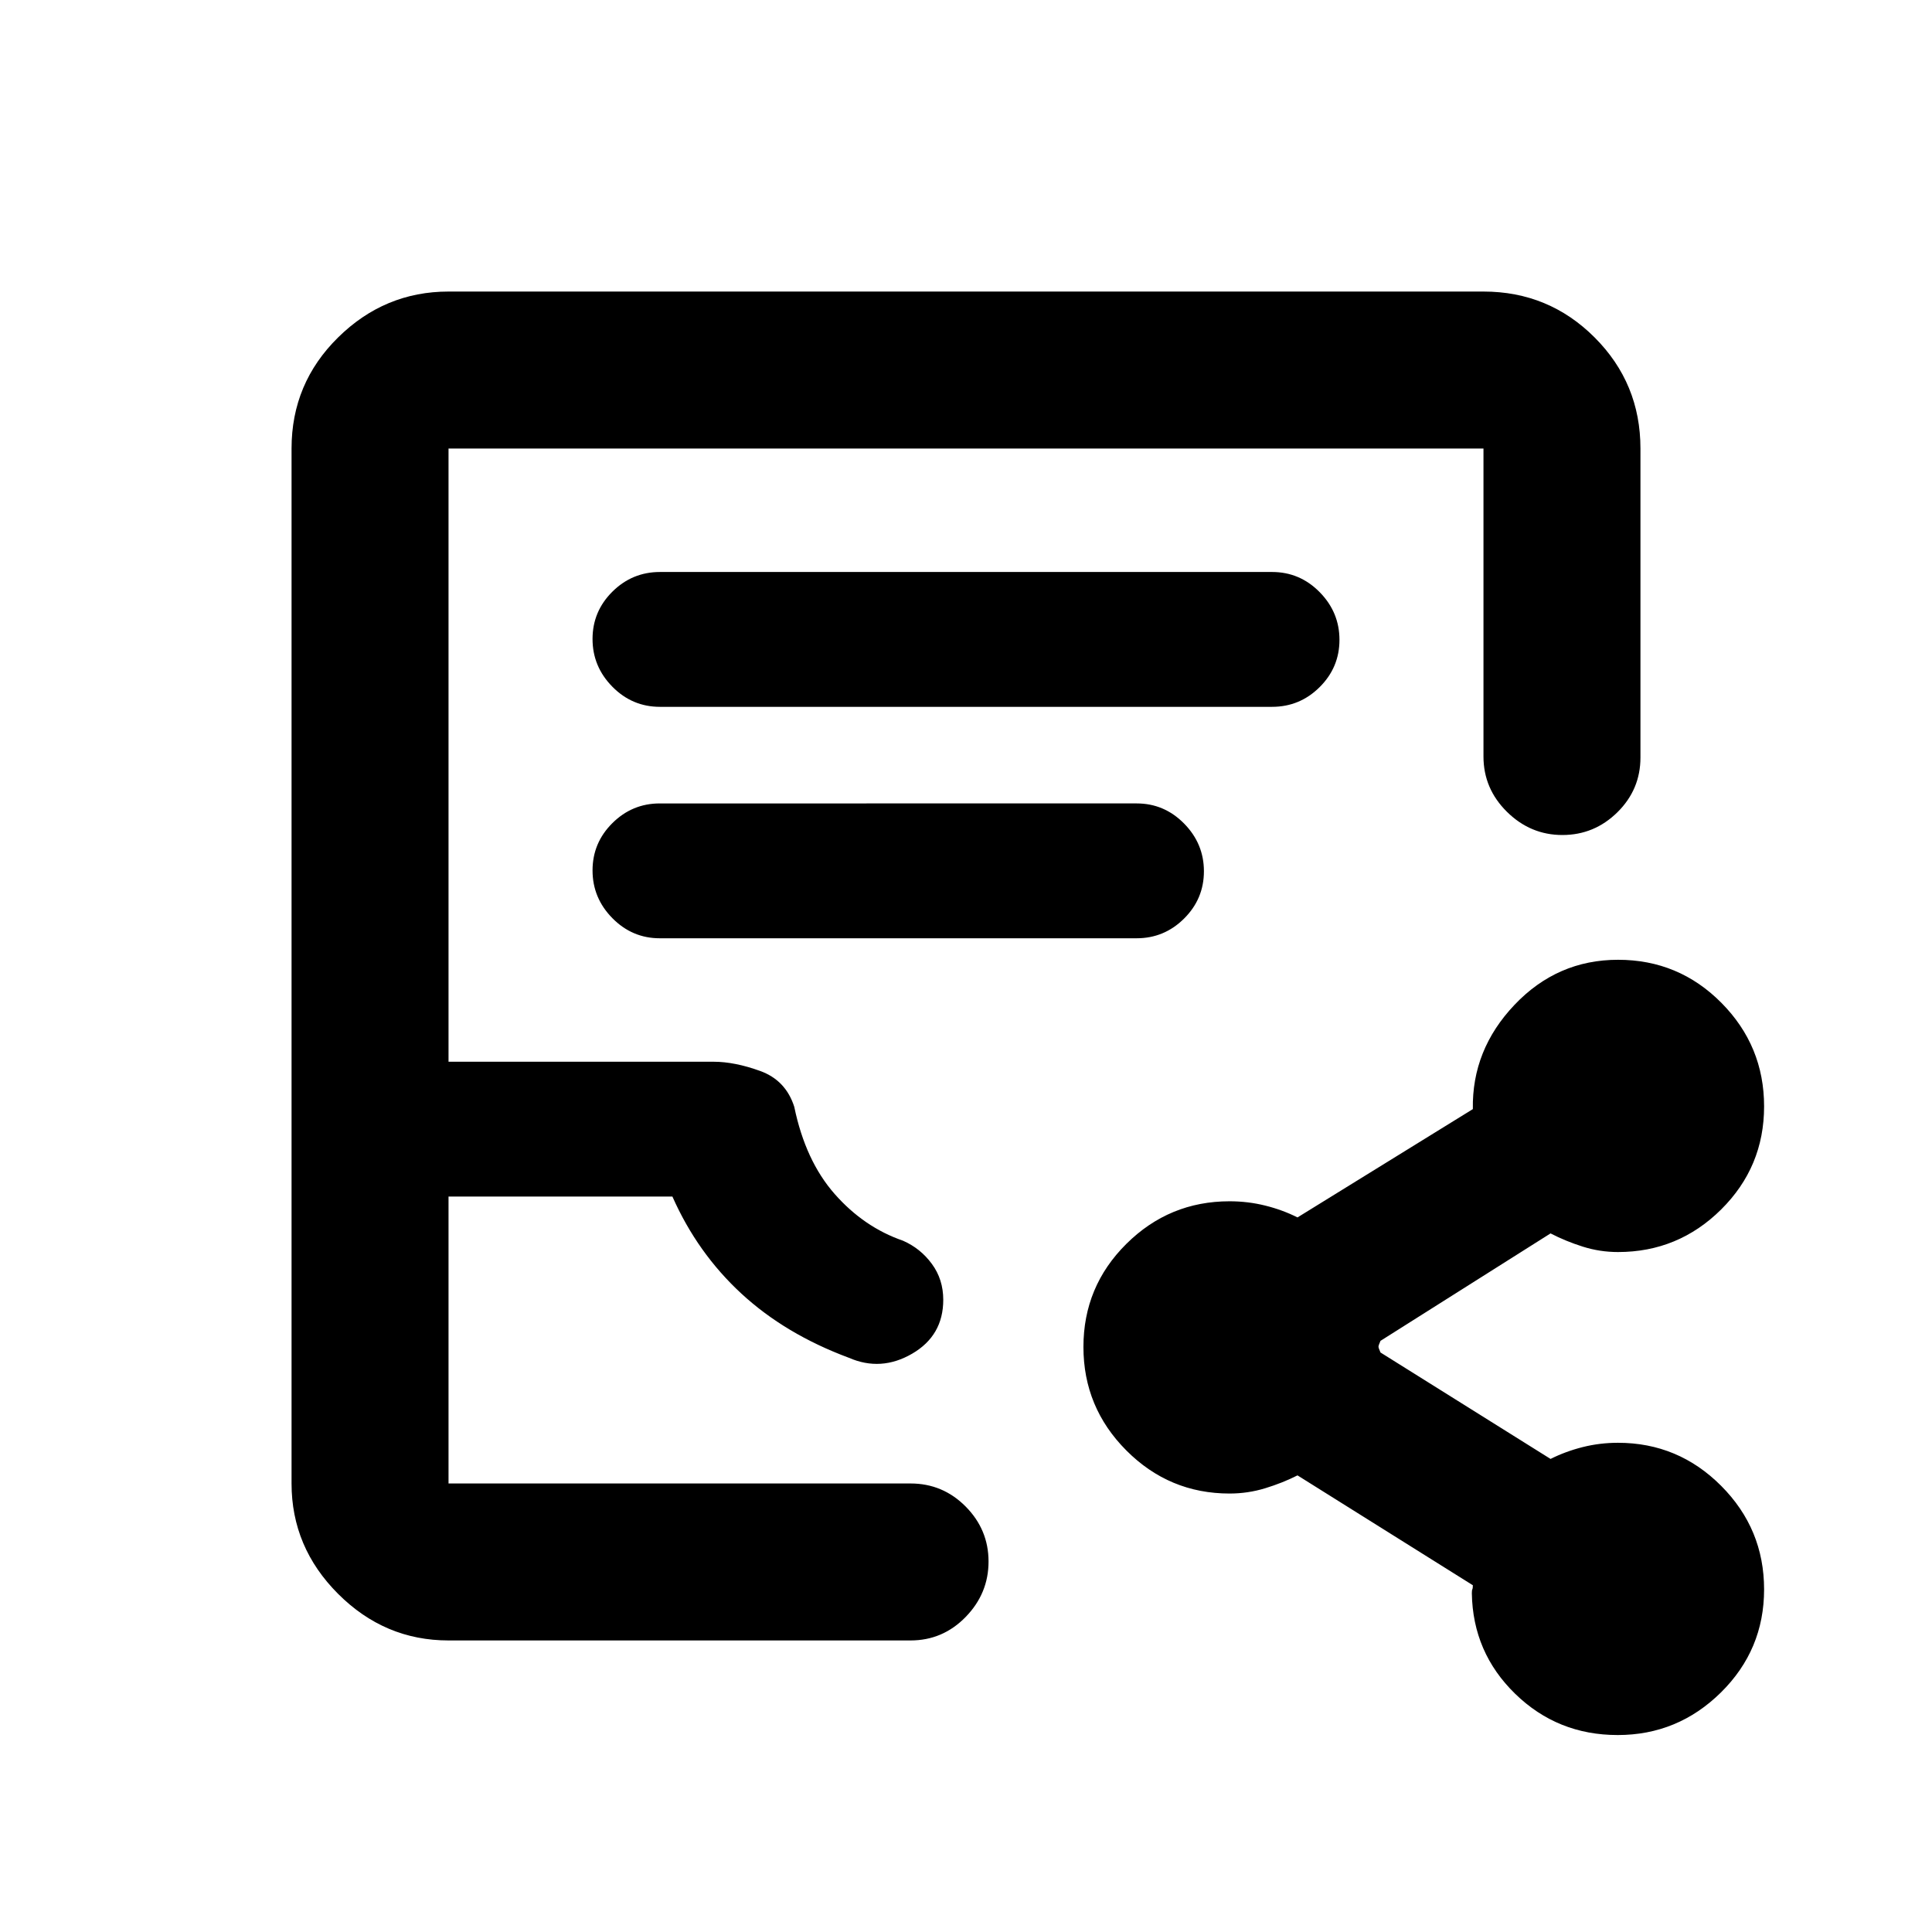 <svg xmlns="http://www.w3.org/2000/svg" height="20" viewBox="0 -960 960 960" width="20"><path d="M222.87-144.87q-31.72 0-54.86-23.14t-23.14-54.86v-514.26q0-32.42 23.14-55.21t54.86-22.79h514.26q32.42 0 55.21 22.79t22.79 55.21v153.54q0 15.91-11.46 27.21-11.47 11.29-27.33 11.29-15.86 0-27.54-11.52-11.67-11.52-11.67-27.48v-153.04H222.87v304.7h131.7q10.47 0 23.18 4.6 12.71 4.61 16.92 17.81 5.53 26.78 20.07 43.3 14.54 16.52 33.95 23.22 8.68 3.8 14.34 11.51 5.67 7.7 5.67 17.86 0 17.78-15.46 26.77-15.46 8.99-31.44 2.03-31.58-11.74-53.42-31.9-21.84-20.16-34.26-48.2H222.87v142.56h229.56q16.04 0 27.4 11.46 11.37 11.47 11.37 27.33 0 15.86-11.37 27.54-11.36 11.67-27.4 11.67H222.87Zm0-78H455.89h-2.57 1.46-231.91Zm105.06-385.91h304.14q13.8 0 23.65-9.79 9.85-9.79 9.85-23.5t-9.85-23.71q-9.85-10-23.65-10H327.93q-13.8 0-23.65 9.79-9.85 9.79-9.85 23.5t9.85 23.71q9.85 10 23.65 10Zm-.08 115H564.8q13.72 0 23.57-9.79t9.85-23.5q0-13.71-9.85-23.71t-23.57-10H327.85q-13.72 0-23.57 9.79t-9.85 23.5q0 13.71 9.85 23.71t23.57 10ZM803.8-97.87q-29.88 0-50.93-20.5-21.04-20.49-21.52-49.93 0-1.5.25-2t.25-2l-87.13-54.59q-7.45 3.76-16.05 6.39-8.6 2.63-17.71 2.63-29.95 0-51.28-21.4-21.33-21.39-21.33-51.44 0-30.05 21.33-51.21 21.33-21.17 51.28-21.17 9.11 0 17.69 2.13 8.59 2.13 16.07 5.89l87.13-53.82q-.52-29.48 20.73-51.84 21.26-22.36 51.42-22.36 30.15 0 51.36 21.4t21.21 51.45q0 30.04-21.33 51.21-21.33 21.16-51.28 21.16-9 0-17.5-2.69t-16-6.57l-84.5 53.39q-1 2.26-1 2.89 0 .63 1 2.89l84.5 52.89q7.53-3.76 16.01-5.89 8.49-2.13 17.49-2.13 29.95 0 51.28 21.4 21.33 21.4 21.33 51.45 0 30.04-21.45 51.21-21.44 21.16-51.32 21.16Z"/></svg>